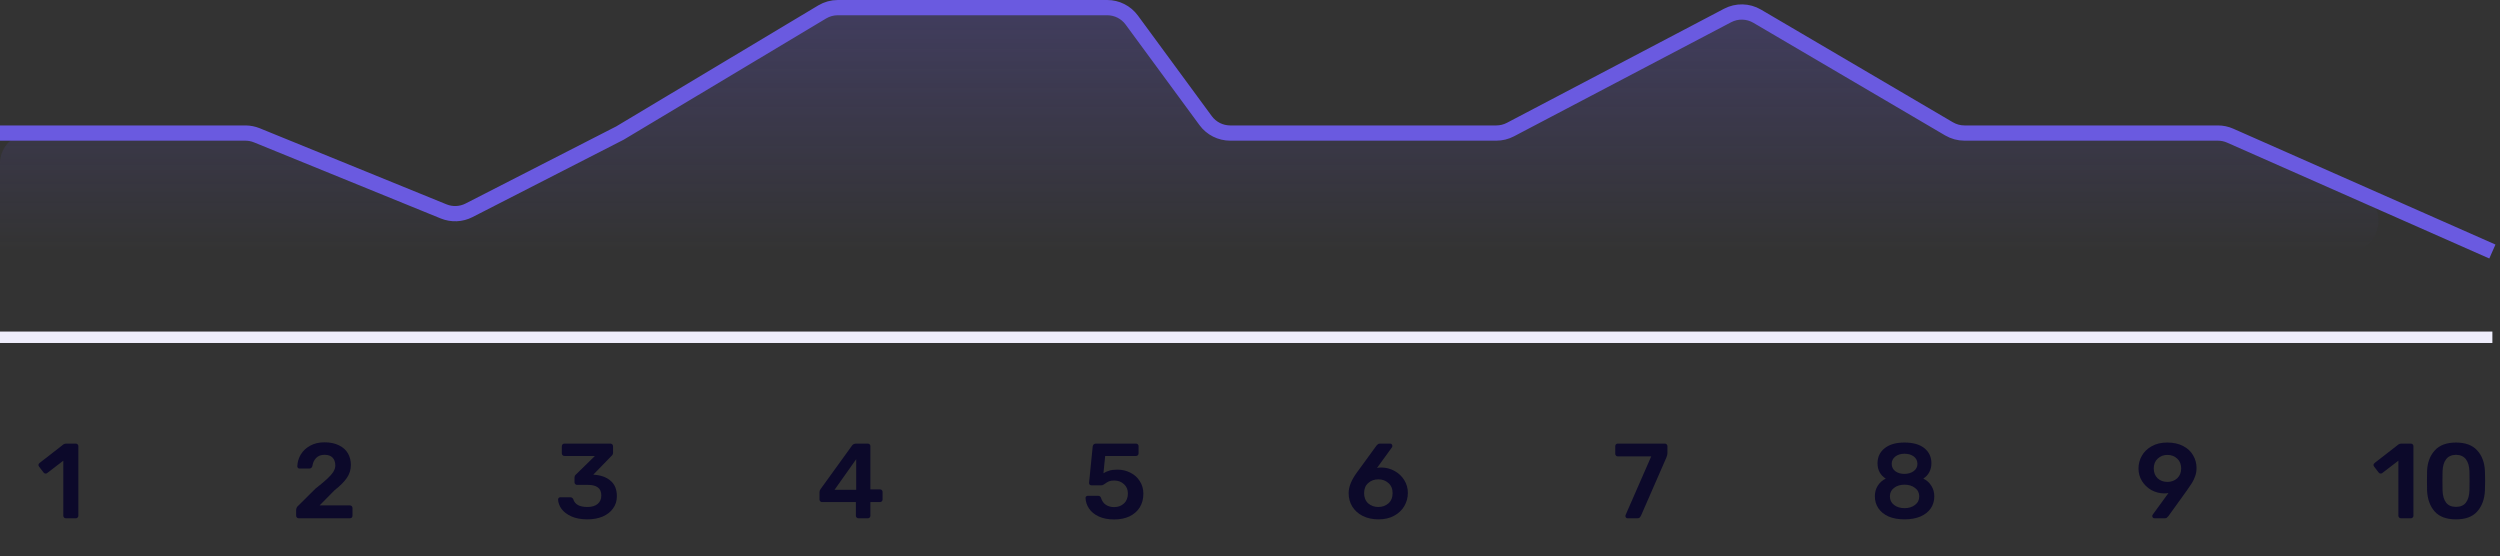 <svg width="328" height="73" viewBox="0 0 328 73" fill="none" xmlns="http://www.w3.org/2000/svg">
<rect x="0" y="0" width="328" height="73" fill="#333333" stroke="none"/>
<path d="M32.191 17.457H4C1.791 17.457 0 19.248 0 21.457V33H308.052C312.377 33 313.625 27.089 309.669 25.341L292.599 17.798C292.09 17.573 291.539 17.457 290.982 17.457H257.741C257.029 17.457 256.33 17.267 255.716 16.907L230.543 2.126C229.35 1.426 227.881 1.391 226.657 2.034L198.173 16.998C197.599 17.3 196.961 17.457 196.312 17.457H161.403C160.13 17.457 158.933 16.851 158.179 15.825L148.486 2.632C147.733 1.606 146.536 1 145.263 1H109.923C109.199 1 108.489 1.196 107.868 1.568L81.338 17.457L61.537 27.593C60.5 28.123 59.284 28.176 58.205 27.736L33.7 17.753C33.221 17.558 32.709 17.457 32.191 17.457Z" fill="url(#paint0_linear_135_3086)"/>
<path d="M0 17.457H32.191C32.709 17.457 33.221 17.558 33.7 17.753L58.205 27.736C59.284 28.176 60.5 28.123 61.537 27.593L81.338 17.457L107.868 1.568C108.489 1.196 109.199 1 109.923 1H145.263C146.536 1 147.733 1.606 148.486 2.632L158.179 15.825C158.933 16.851 160.13 17.457 161.403 17.457H196.312C196.961 17.457 197.599 17.3 198.173 16.998L226.657 2.034C227.881 1.391 229.35 1.426 230.543 2.126L255.716 16.907C256.33 17.267 257.029 17.457 257.741 17.457H290.982C291.539 17.457 292.09 17.573 292.599 17.798L327 33" stroke="#6A5AE0" stroke-width="2"/>
<path d="M8.643 68C8.55 68 8.471 67.967 8.405 67.902C8.34 67.837 8.307 67.757 8.307 67.664V60.44L6.193 62.064C6.137 62.111 6.067 62.134 5.983 62.134C5.871 62.134 5.783 62.087 5.717 61.994L5.115 61.21C5.069 61.145 5.045 61.079 5.045 61.014C5.045 60.902 5.097 60.809 5.199 60.734L8.335 58.298C8.438 58.233 8.555 58.2 8.685 58.2H9.945C10.039 58.2 10.118 58.233 10.183 58.298C10.248 58.363 10.281 58.443 10.281 58.536V67.664C10.281 67.757 10.248 67.837 10.183 67.902C10.118 67.967 10.039 68 9.945 68H8.643Z" fill="#0C092A"/>
<path d="M39.19 68C39.097 68 39.017 67.967 38.952 67.902C38.887 67.837 38.854 67.757 38.854 67.664V66.936C38.854 66.675 38.971 66.455 39.204 66.278L41.388 64.108C42.051 63.585 42.559 63.161 42.914 62.834C43.278 62.498 43.549 62.19 43.726 61.91C43.904 61.63 43.992 61.355 43.992 61.084C43.992 60.645 43.876 60.3 43.642 60.048C43.409 59.796 43.054 59.67 42.578 59.67C42.111 59.67 41.743 59.81 41.472 60.09C41.211 60.361 41.047 60.715 40.982 61.154C40.954 61.266 40.898 61.35 40.814 61.406C40.739 61.453 40.656 61.476 40.562 61.476H39.302C39.218 61.476 39.148 61.448 39.092 61.392C39.036 61.336 39.008 61.266 39.008 61.182C39.027 60.631 39.176 60.118 39.456 59.642C39.745 59.157 40.156 58.769 40.688 58.48C41.22 58.181 41.846 58.032 42.564 58.032C43.311 58.032 43.946 58.163 44.468 58.424C44.991 58.676 45.383 59.026 45.644 59.474C45.906 59.922 46.036 60.431 46.036 61C46.036 61.625 45.859 62.195 45.504 62.708C45.159 63.212 44.617 63.753 43.88 64.332L41.934 66.306H45.896C45.999 66.306 46.083 66.339 46.148 66.404C46.214 66.469 46.246 66.553 46.246 66.656V67.664C46.246 67.767 46.214 67.851 46.148 67.916C46.083 67.972 45.999 68 45.896 68H39.19Z" fill="#0C092A"/>
<path d="M77.07 68.14C76.239 68.14 75.534 68.009 74.956 67.748C74.386 67.487 73.957 67.16 73.668 66.768C73.388 66.367 73.238 65.956 73.22 65.536C73.22 65.452 73.248 65.382 73.304 65.326C73.36 65.27 73.43 65.242 73.514 65.242H74.802C75.007 65.242 75.147 65.335 75.222 65.522C75.427 66.185 76.043 66.516 77.07 66.516C77.639 66.516 78.082 66.385 78.4 66.124C78.726 65.863 78.89 65.489 78.89 65.004C78.89 64.519 78.74 64.169 78.442 63.954C78.152 63.73 77.723 63.618 77.154 63.618H75.712C75.618 63.618 75.539 63.585 75.474 63.52C75.408 63.455 75.376 63.375 75.376 63.282V62.68C75.376 62.503 75.436 62.363 75.558 62.26L78.05 59.824H74.06C73.957 59.824 73.873 59.791 73.808 59.726C73.742 59.661 73.71 59.581 73.71 59.488V58.55C73.71 58.447 73.742 58.363 73.808 58.298C73.873 58.233 73.957 58.2 74.06 58.2H80.08C80.182 58.2 80.266 58.233 80.332 58.298C80.397 58.363 80.43 58.447 80.43 58.55V59.404C80.43 59.563 80.369 59.693 80.248 59.796L77.84 62.274L78.008 62.288C78.904 62.363 79.613 62.633 80.136 63.1C80.668 63.567 80.934 64.234 80.934 65.102C80.934 65.718 80.766 66.255 80.43 66.712C80.103 67.169 79.646 67.524 79.058 67.776C78.479 68.019 77.816 68.14 77.07 68.14Z" fill="#0C092A"/>
<path d="M112.628 68C112.534 68 112.455 67.967 112.39 67.902C112.324 67.837 112.292 67.757 112.292 67.664V65.872H107.854C107.76 65.872 107.681 65.839 107.616 65.774C107.55 65.709 107.518 65.629 107.518 65.536V64.57C107.518 64.421 107.569 64.281 107.672 64.15L111.802 58.438C111.848 58.363 111.918 58.307 112.012 58.27C112.105 58.223 112.208 58.2 112.32 58.2H113.86C113.962 58.2 114.042 58.233 114.098 58.298C114.163 58.354 114.196 58.433 114.196 58.536V64.206H115.456C115.558 64.206 115.638 64.239 115.694 64.304C115.759 64.36 115.792 64.439 115.792 64.542V65.536C115.792 65.629 115.759 65.709 115.694 65.774C115.638 65.839 115.558 65.872 115.456 65.872H114.196V67.664C114.196 67.757 114.163 67.837 114.098 67.902C114.042 67.967 113.962 68 113.86 68H112.628ZM109.492 64.262H112.334V60.244L109.492 64.262Z" fill="#0C092A"/>
<path d="M146.174 68.154C145.399 68.154 144.727 68.023 144.158 67.762C143.598 67.501 143.173 67.155 142.884 66.726C142.595 66.297 142.441 65.835 142.422 65.34V65.312C142.422 65.237 142.45 65.177 142.506 65.13C142.571 65.074 142.641 65.046 142.716 65.046H144.046C144.261 65.046 144.396 65.139 144.452 65.326C144.583 65.737 144.797 66.04 145.096 66.236C145.404 66.432 145.763 66.53 146.174 66.53C146.697 66.53 147.126 66.371 147.462 66.054C147.807 65.737 147.98 65.298 147.98 64.738C147.98 64.234 147.807 63.828 147.462 63.52C147.126 63.203 146.697 63.044 146.174 63.044C145.894 63.044 145.665 63.081 145.488 63.156C145.311 63.231 145.138 63.333 144.97 63.464C144.951 63.473 144.909 63.501 144.844 63.548C144.779 63.595 144.718 63.627 144.662 63.646C144.615 63.665 144.564 63.674 144.508 63.674H143.192C143.108 63.674 143.033 63.646 142.968 63.59C142.912 63.525 142.884 63.45 142.884 63.366L143.36 58.592C143.369 58.471 143.411 58.377 143.486 58.312C143.57 58.237 143.668 58.2 143.78 58.2H149.044C149.147 58.2 149.226 58.233 149.282 58.298C149.347 58.354 149.38 58.433 149.38 58.536V59.488C149.38 59.581 149.347 59.661 149.282 59.726C149.226 59.791 149.147 59.824 149.044 59.824H144.998L144.774 62.092C144.989 61.952 145.236 61.84 145.516 61.756C145.796 61.663 146.16 61.616 146.608 61.616C147.215 61.616 147.775 61.747 148.288 62.008C148.811 62.26 149.226 62.629 149.534 63.114C149.851 63.59 150.01 64.145 150.01 64.78C150.01 65.461 149.851 66.059 149.534 66.572C149.217 67.076 148.769 67.468 148.19 67.748C147.611 68.019 146.939 68.154 146.174 68.154Z" fill="#0C092A"/>
<path d="M180.861 68.14C180.077 68.14 179.386 67.991 178.789 67.692C178.201 67.393 177.744 66.983 177.417 66.46C177.1 65.937 176.941 65.349 176.941 64.696C176.941 63.875 177.305 62.969 178.033 61.98L180.581 58.48C180.656 58.387 180.726 58.317 180.791 58.27C180.856 58.223 180.95 58.2 181.071 58.2H182.401C182.485 58.2 182.55 58.233 182.597 58.298C182.653 58.354 182.681 58.424 182.681 58.508C182.681 58.573 182.662 58.634 182.625 58.69L180.665 61.392C180.814 61.355 181.01 61.336 181.253 61.336C181.878 61.345 182.452 61.499 182.975 61.798C183.507 62.087 183.927 62.484 184.235 62.988C184.552 63.492 184.711 64.052 184.711 64.668C184.711 65.303 184.552 65.886 184.235 66.418C183.927 66.941 183.479 67.361 182.891 67.678C182.312 67.986 181.636 68.14 180.861 68.14ZM180.833 66.516C181.356 66.516 181.799 66.357 182.163 66.04C182.527 65.713 182.709 65.265 182.709 64.696C182.709 64.136 182.527 63.697 182.163 63.38C181.808 63.053 181.365 62.89 180.833 62.89C180.31 62.89 179.867 63.053 179.503 63.38C179.148 63.697 178.971 64.136 178.971 64.696C178.971 65.265 179.148 65.713 179.503 66.04C179.867 66.357 180.31 66.516 180.833 66.516Z" fill="#0C092A"/>
<path d="M213.545 68C213.461 68 213.391 67.972 213.335 67.916C213.279 67.851 213.251 67.776 213.251 67.692C213.251 67.664 213.26 67.622 213.279 67.566L216.639 59.88H212.257C212.163 59.88 212.084 59.847 212.019 59.782C211.953 59.717 211.921 59.637 211.921 59.544V58.55C211.921 58.447 211.949 58.363 212.005 58.298C212.07 58.233 212.154 58.2 212.257 58.2H218.417C218.519 58.2 218.603 58.233 218.669 58.298C218.734 58.363 218.767 58.447 218.767 58.55V59.432C218.767 59.628 218.72 59.829 218.627 60.034L215.295 67.664C215.239 67.767 215.178 67.851 215.113 67.916C215.047 67.972 214.959 68 214.847 68H213.545Z" fill="#0C092A"/>
<path d="M249.873 68.14C249.061 68.14 248.361 68.014 247.773 67.762C247.195 67.501 246.751 67.141 246.443 66.684C246.135 66.227 245.981 65.704 245.981 65.116C245.981 64.593 246.107 64.131 246.359 63.73C246.621 63.319 246.971 63.007 247.409 62.792C247.064 62.577 246.798 62.302 246.611 61.966C246.425 61.621 246.331 61.229 246.331 60.79C246.331 59.969 246.639 59.311 247.255 58.816C247.881 58.312 248.753 58.06 249.873 58.06C250.993 58.06 251.861 58.307 252.477 58.802C253.093 59.297 253.401 59.955 253.401 60.776C253.401 61.215 253.308 61.607 253.121 61.952C252.944 62.288 252.683 62.568 252.337 62.792C252.785 63.007 253.135 63.319 253.387 63.73C253.649 64.131 253.779 64.598 253.779 65.13C253.779 65.718 253.625 66.241 253.317 66.698C253.009 67.146 252.561 67.501 251.973 67.762C251.385 68.014 250.685 68.14 249.873 68.14ZM249.873 62.176C250.359 62.167 250.76 62.045 251.077 61.812C251.404 61.569 251.567 61.252 251.567 60.86C251.567 60.459 251.409 60.137 251.091 59.894C250.774 59.651 250.368 59.53 249.873 59.53C249.388 59.53 248.987 59.651 248.669 59.894C248.352 60.137 248.193 60.459 248.193 60.86C248.193 61.261 248.352 61.583 248.669 61.826C248.987 62.059 249.388 62.176 249.873 62.176ZM249.873 66.67C250.424 66.67 250.881 66.53 251.245 66.25C251.619 65.97 251.805 65.597 251.805 65.13C251.805 64.663 251.619 64.29 251.245 64.01C250.881 63.73 250.424 63.59 249.873 63.59C249.323 63.59 248.865 63.73 248.501 64.01C248.137 64.281 247.955 64.654 247.955 65.13C247.955 65.597 248.137 65.97 248.501 66.25C248.865 66.53 249.323 66.67 249.873 66.67Z" fill="#0C092A"/>
<path d="M282.67 68C282.586 68 282.516 67.972 282.46 67.916C282.404 67.851 282.376 67.776 282.376 67.692C282.376 67.636 282.399 67.575 282.446 67.51L284.504 64.682C284.345 64.719 284.149 64.738 283.916 64.738C283.3 64.719 282.735 64.565 282.222 64.276C281.718 63.977 281.317 63.585 281.018 63.1C280.719 62.605 280.57 62.059 280.57 61.462C280.57 60.874 280.715 60.323 281.004 59.81C281.293 59.287 281.723 58.867 282.292 58.55C282.861 58.223 283.547 58.06 284.35 58.06C285.162 58.06 285.857 58.214 286.436 58.522C287.015 58.821 287.449 59.227 287.738 59.74C288.037 60.244 288.186 60.799 288.186 61.406C288.186 61.789 288.125 62.148 288.004 62.484C287.883 62.82 287.743 63.114 287.584 63.366C287.435 63.609 287.22 63.926 286.94 64.318L284.49 67.72C284.415 67.813 284.345 67.883 284.28 67.93C284.215 67.977 284.126 68 284.014 68H282.67ZM284.364 63.226C284.877 63.226 285.307 63.067 285.652 62.75C285.997 62.423 286.17 61.994 286.17 61.462C286.17 60.921 285.997 60.491 285.652 60.174C285.307 59.847 284.877 59.684 284.364 59.684C283.86 59.684 283.435 59.847 283.09 60.174C282.745 60.491 282.572 60.921 282.572 61.462C282.572 61.994 282.74 62.423 283.076 62.75C283.421 63.067 283.851 63.226 284.364 63.226Z" fill="#0C092A"/>
<path d="M315.005 68C314.911 68 314.832 67.967 314.767 67.902C314.701 67.837 314.669 67.757 314.669 67.664V60.44L312.555 62.064C312.499 62.111 312.429 62.134 312.345 62.134C312.233 62.134 312.144 62.087 312.079 61.994L311.477 61.21C311.43 61.145 311.407 61.079 311.407 61.014C311.407 60.902 311.458 60.809 311.561 60.734L314.697 58.298C314.799 58.233 314.916 58.2 315.047 58.2H316.307C316.4 58.2 316.479 58.233 316.545 58.298C316.61 58.363 316.643 58.443 316.643 58.536V67.664C316.643 67.757 316.61 67.837 316.545 67.902C316.479 67.967 316.4 68 316.307 68H315.005ZM322.227 68.14C320.976 68.14 320.043 67.795 319.427 67.104C318.82 66.413 318.489 65.508 318.433 64.388C318.423 64.136 318.419 63.707 318.419 63.1C318.419 62.484 318.423 62.045 318.433 61.784C318.479 60.683 318.815 59.787 319.441 59.096C320.066 58.405 320.995 58.06 322.227 58.06C323.459 58.06 324.387 58.405 325.013 59.096C325.638 59.787 325.974 60.683 326.021 61.784C326.039 62.307 326.049 62.745 326.049 63.1C326.049 63.455 326.039 63.884 326.021 64.388C325.965 65.508 325.629 66.413 325.013 67.104C324.406 67.795 323.477 68.14 322.227 68.14ZM322.227 66.502C322.805 66.502 323.239 66.315 323.529 65.942C323.818 65.559 323.972 65.018 323.991 64.318C324 64.047 324.005 63.632 324.005 63.072C324.005 62.512 324 62.106 323.991 61.854C323.972 61.173 323.818 60.641 323.529 60.258C323.239 59.875 322.805 59.679 322.227 59.67C321.648 59.679 321.214 59.875 320.925 60.258C320.635 60.641 320.481 61.173 320.463 61.854C320.453 62.106 320.449 62.512 320.449 63.072C320.449 63.632 320.453 64.047 320.463 64.318C320.481 65.018 320.635 65.559 320.925 65.942C321.214 66.315 321.648 66.502 322.227 66.502Z" fill="#0C092A"/>
<line y1="44.25" x2="327" y2="44.25" stroke="#EFEEFC" stroke-width="1.5"/>
<defs>
<linearGradient id="paint0_linear_135_3086" x1="163.5" y1="-18.5" x2="163.5" y2="33" gradientUnits="userSpaceOnUse">
<stop stop-color="#6A5AE0" stop-opacity="0.4"/>
<stop offset="1" stop-color="#6A5AE0" stop-opacity="0"/>
</linearGradient>
</defs>
</svg>

